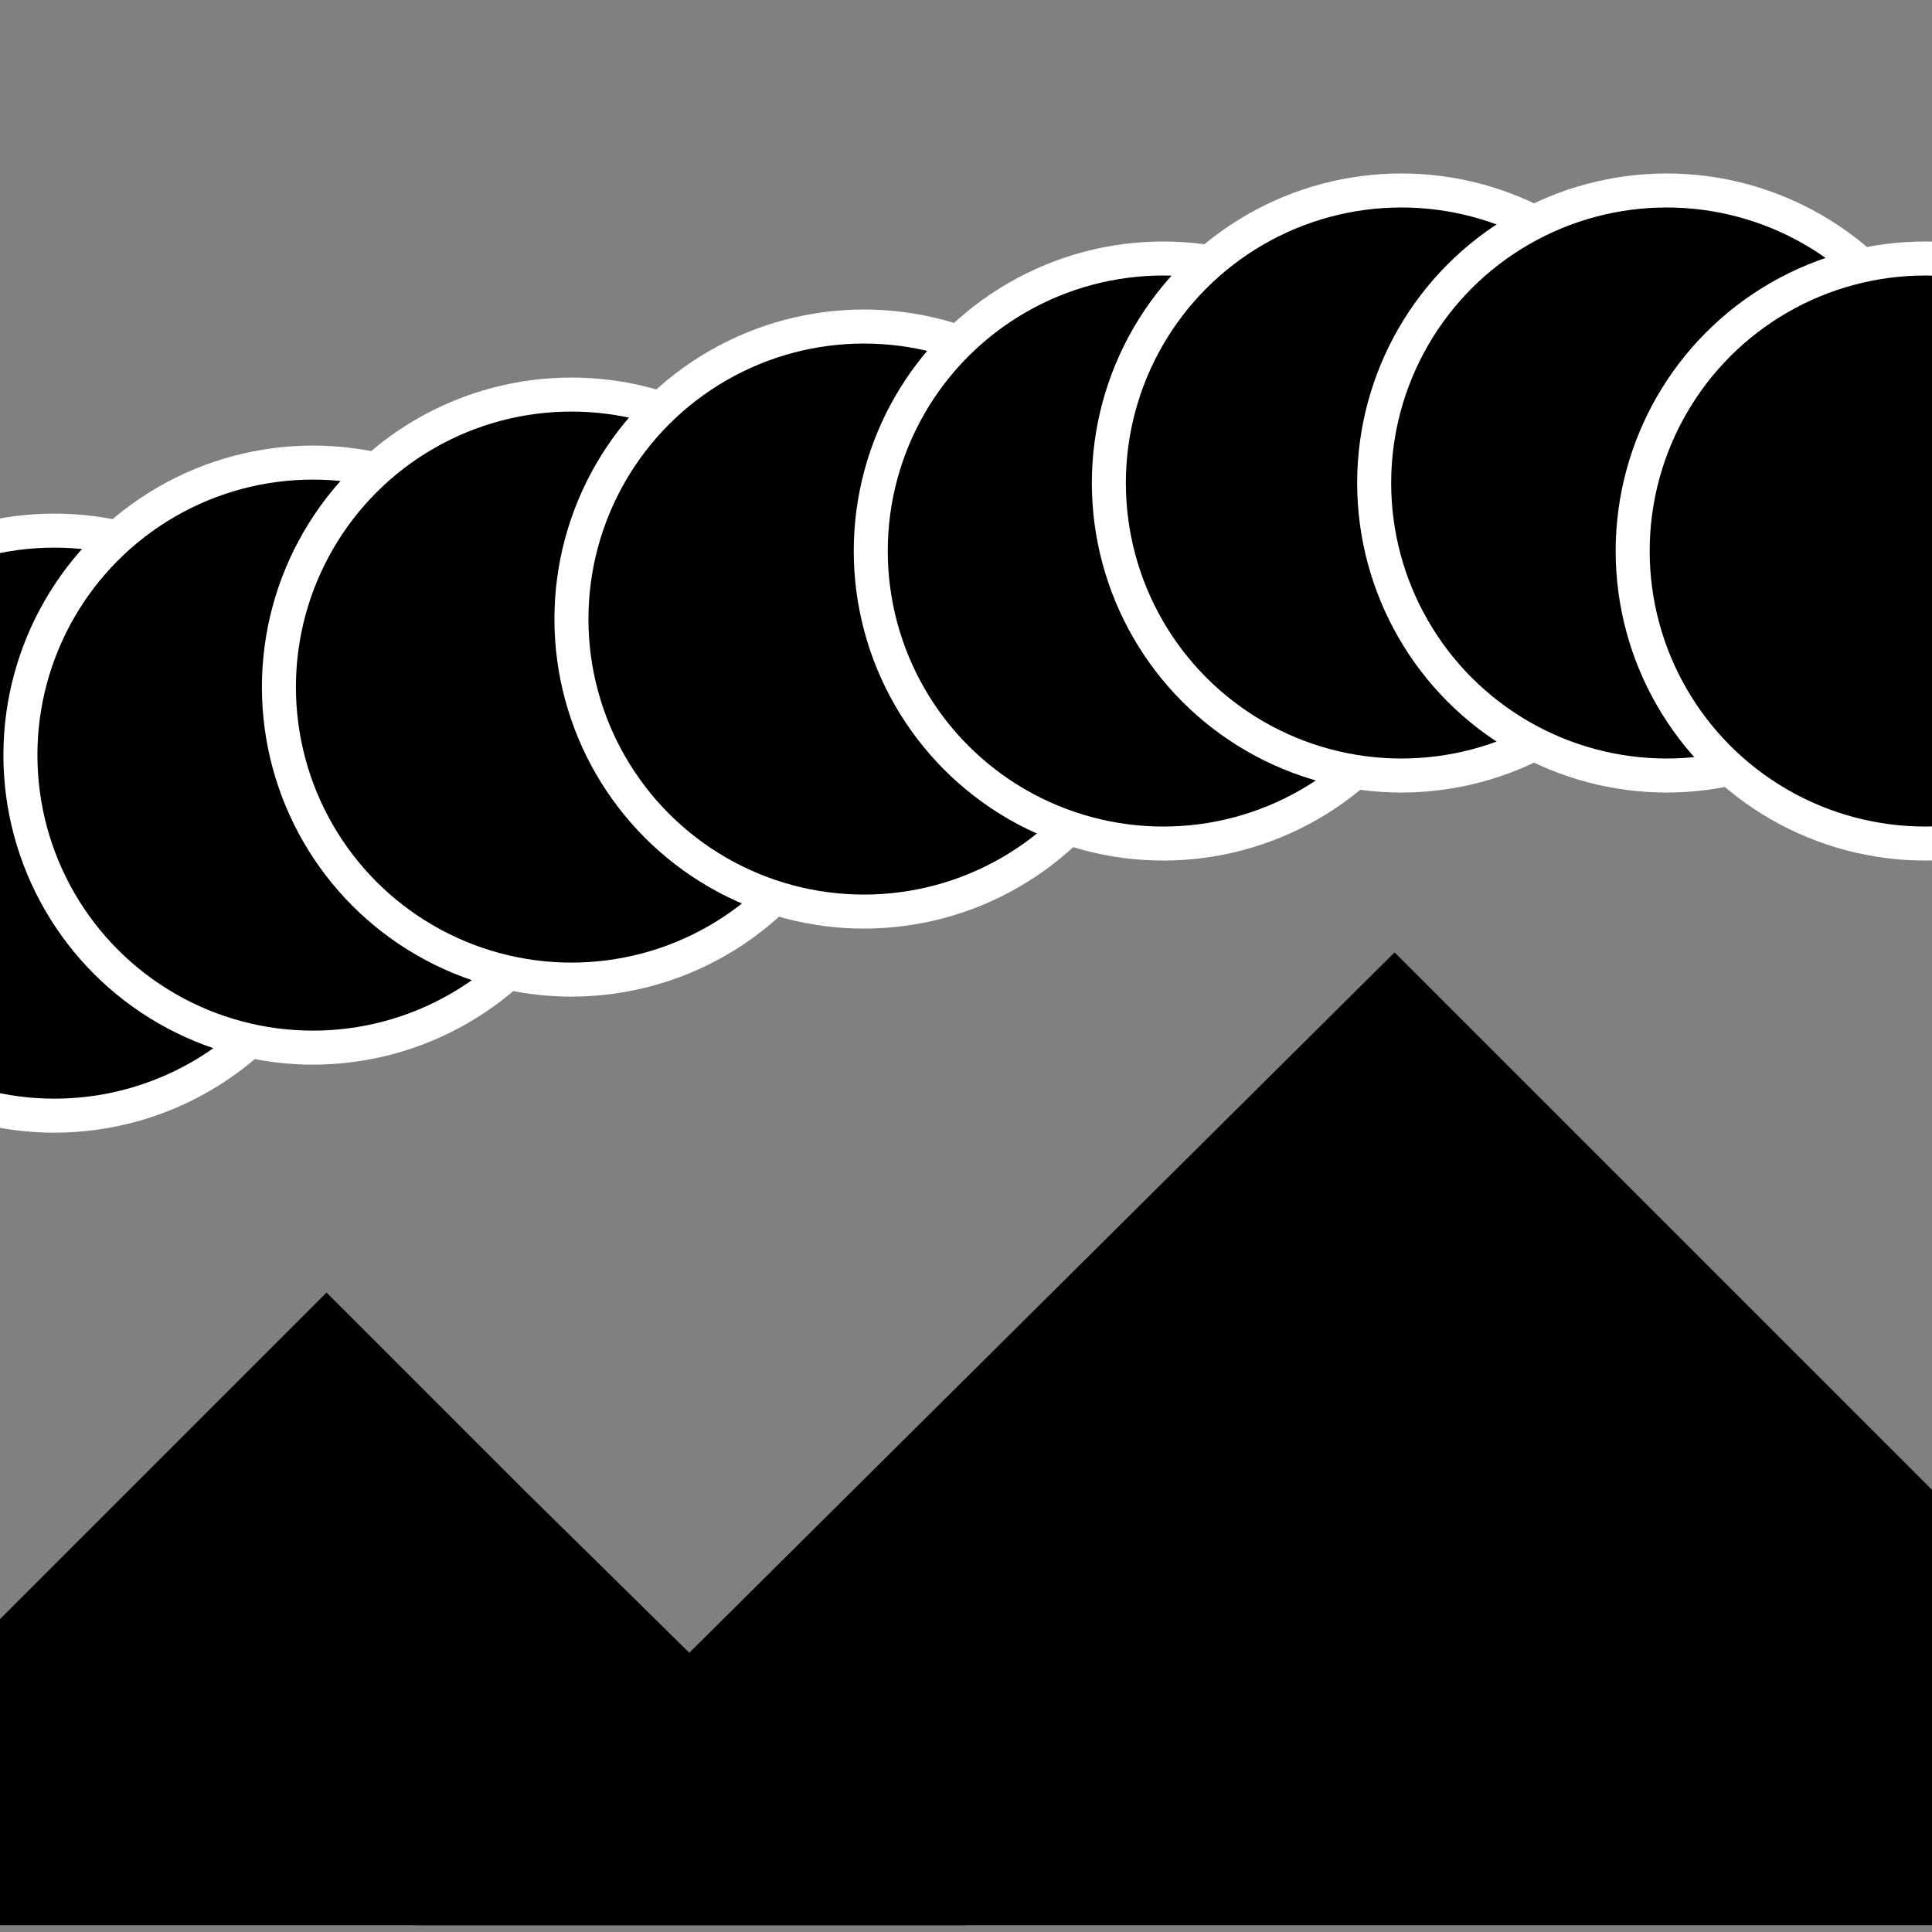 <?xml version="1.0" encoding="utf-8"?>
<!-- Generator: Adobe Illustrator 21.1.0, SVG Export Plug-In . SVG Version: 6.00 Build 0)  -->
<svg version="1.1" id="Layer_1" xmlns="http://www.w3.org/2000/svg" xmlns:xlink="http://www.w3.org/1999/xlink" x="0px" y="0px"
	 viewBox="0 0 28.4 28.4" style="enable-background:new 0 0 28.4 28.4;" xml:space="preserve">
<rect x="0" y="0" width="28.4" height="28.4" fill="#808080" stroke="none"/>
<style type="text/css">
	.st0{stroke:#FFFFFF;stroke-width:0.5;stroke-miterlimit:10;}
</style>
<g>
	<polygon points="-4.5,28.3 4.8,19 7.7,21.9 14.2,28.3 11.3,28.3 	"/>
</g>
<g>
	<polygon points="6.1,28.3 20.5,14 24.9,18.4 34.8,28.3 30.4,28.3 	"/>
</g>
<path d="M19.3,17.5"/>
<rect x="48.8" y="11.2" transform="matrix(2.239257e-11 1 -1 2.239257e-11 76.848 -49.168)" width="28.4" height="5.2"/>
<rect x="-40.8" y="-6.5" transform="matrix(-1 6.736998e-11 -6.736998e-11 -1 -53.15 -7.819)" width="28.4" height="5.2"/>
<rect x="-38.9" y="10.5" transform="matrix(-1 6.736998e-11 -6.736998e-11 -1 -49.483 26.154)" width="28.4" height="5.2"/>
<circle class="st0" cx="0.8" cy="12.1" r="4.3"/>
<circle class="st0" cx="4.6" cy="11.1" r="4.3"/>
<circle class="st0" cx="8.4" cy="10.1" r="4.3"/>
<circle class="st0" cx="12.7" cy="9.1" r="4.3"/>
<circle class="st0" cx="17.1" cy="8.1" r="4.3"/>
<circle class="st0" cx="20.6" cy="7.1" r="4.3"/>
<circle class="st0" cx="24.5" cy="7.1" r="4.3"/>
<circle class="st0" cx="28.3" cy="8.1" r="4.3"/>
</svg>
